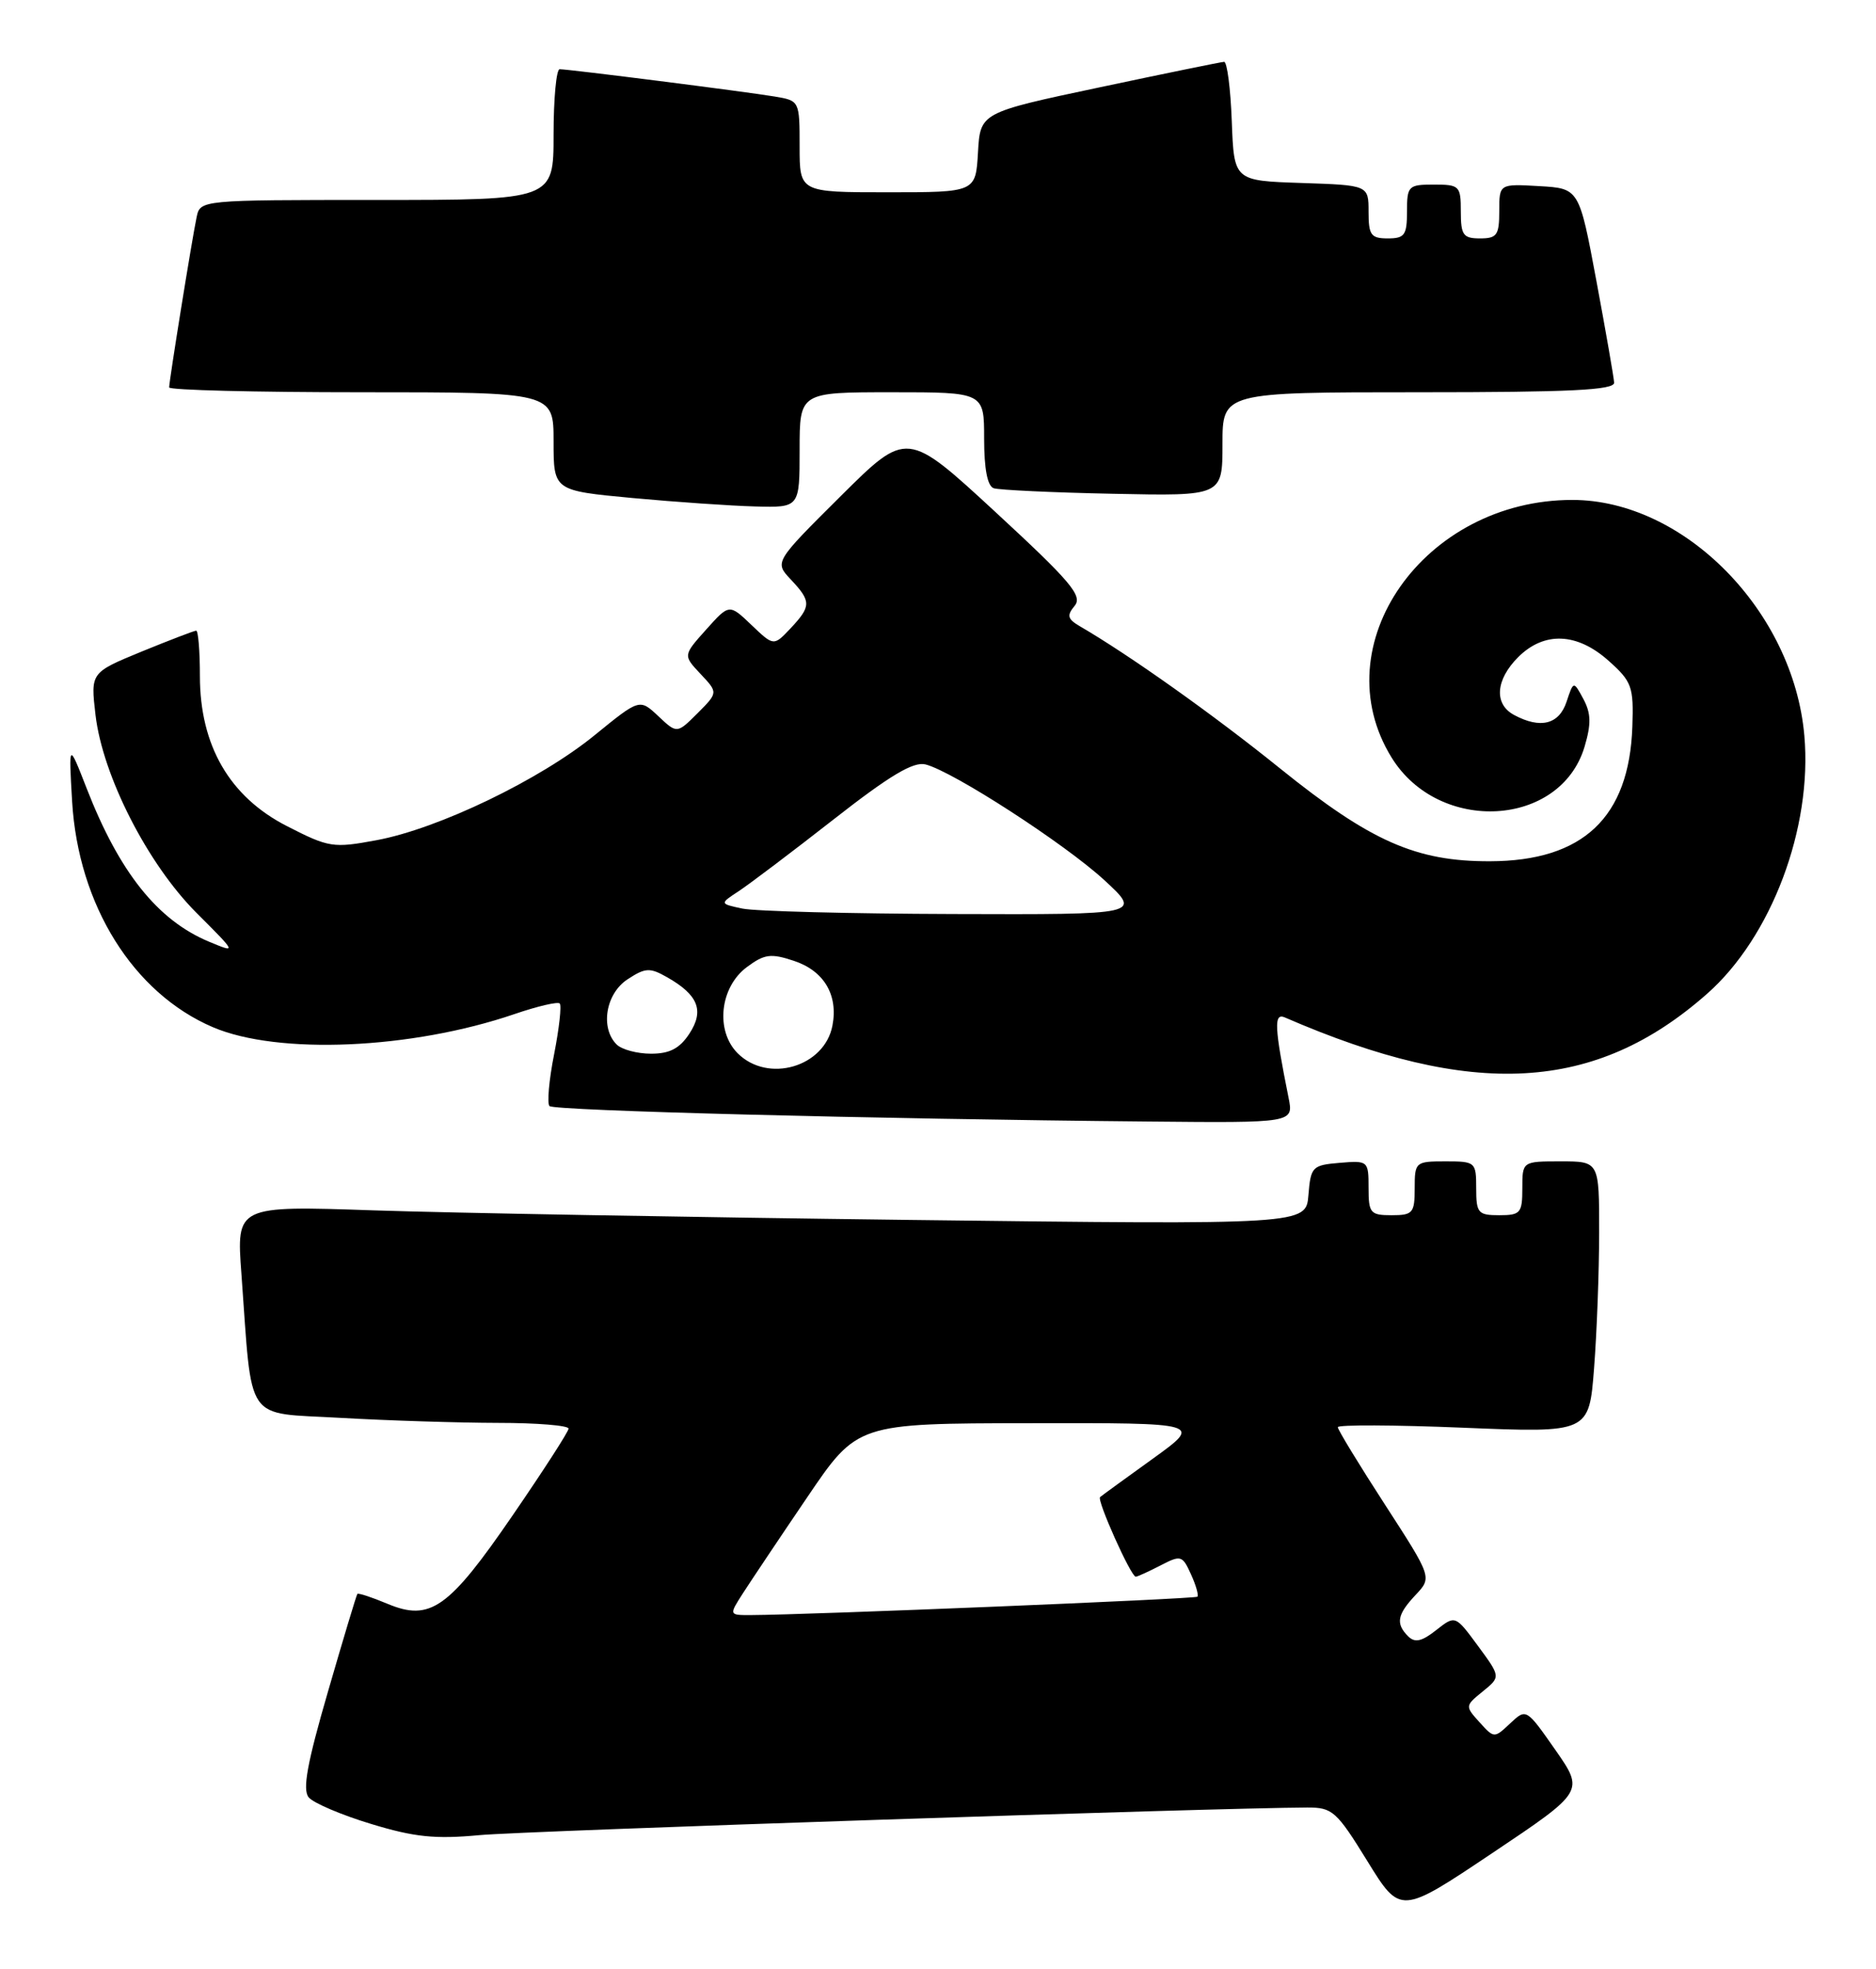 <?xml version="1.0" encoding="UTF-8" standalone="no"?>
<!DOCTYPE svg PUBLIC "-//W3C//DTD SVG 1.1//EN" "http://www.w3.org/Graphics/SVG/1.1/DTD/svg11.dtd" >
<svg xmlns="http://www.w3.org/2000/svg" xmlns:xlink="http://www.w3.org/1999/xlink" version="1.1" viewBox="0 0 244 256">
 <g >
 <path fill="currentColor"
d=" M 202.29 227.51 C 198.51 222.11 198.51 222.11 196.42 224.07 C 194.35 226.02 194.33 226.02 192.43 223.92 C 190.54 221.83 190.55 221.79 192.85 219.92 C 195.19 218.02 195.19 218.02 192.24 214.01 C 189.28 209.99 189.28 209.99 186.79 211.95 C 184.92 213.43 184.02 213.62 183.15 212.75 C 181.50 211.10 181.71 209.93 184.13 207.36 C 186.26 205.09 186.26 205.09 180.13 195.62 C 176.76 190.42 174.00 185.89 174.00 185.56 C 174.00 185.23 181.35 185.26 190.34 185.63 C 206.68 186.30 206.68 186.30 207.33 177.90 C 207.69 173.28 207.99 165.34 207.99 160.25 C 208.00 151.00 208.00 151.00 203.00 151.00 C 198.00 151.00 198.00 151.00 198.00 154.50 C 198.00 157.72 197.76 158.00 195.00 158.00 C 192.24 158.00 192.00 157.72 192.00 154.50 C 192.00 151.08 191.90 151.00 188.00 151.00 C 184.10 151.00 184.00 151.08 184.00 154.50 C 184.00 157.72 183.76 158.00 181.00 158.00 C 178.23 158.00 178.00 157.73 178.00 154.44 C 178.00 150.94 177.94 150.88 174.25 151.19 C 170.68 151.49 170.48 151.69 170.18 155.37 C 169.87 159.24 169.87 159.24 118.18 158.61 C 89.76 158.26 58.45 157.70 48.62 157.37 C 30.74 156.76 30.74 156.76 31.40 165.63 C 32.85 185.36 31.65 183.62 44.32 184.35 C 50.47 184.70 59.66 184.99 64.75 185.00 C 69.84 185.00 73.98 185.34 73.95 185.75 C 73.93 186.16 70.66 191.22 66.70 196.99 C 58.36 209.15 55.96 210.85 50.39 208.52 C 48.36 207.67 46.60 207.09 46.48 207.24 C 46.36 207.38 44.64 213.09 42.66 219.93 C 39.95 229.25 39.32 232.68 40.15 233.69 C 40.76 234.42 44.41 235.98 48.25 237.14 C 53.89 238.86 56.60 239.14 62.37 238.60 C 68.27 238.05 158.33 235.05 170.02 235.01 C 173.30 235.00 173.83 235.47 177.84 241.97 C 182.14 248.94 182.14 248.94 194.10 240.93 C 206.06 232.92 206.06 232.92 202.29 227.51 Z  M 167.60 142.75 C 165.75 133.55 165.66 131.66 167.10 132.28 C 191.60 142.92 207.50 142.03 222.03 129.21 C 230.39 121.84 235.74 107.65 234.68 95.64 C 233.26 79.45 219.03 65.00 204.50 65.00 C 185.21 65.00 171.96 83.88 181.00 98.50 C 187.16 108.47 202.95 107.58 206.09 97.10 C 206.97 94.14 206.94 92.76 205.95 90.90 C 204.66 88.51 204.66 88.51 203.75 91.25 C 202.77 94.19 200.36 94.80 196.93 92.96 C 194.29 91.55 194.51 88.40 197.45 85.45 C 200.84 82.07 205.11 82.24 209.23 85.92 C 212.25 88.62 212.49 89.27 212.31 94.48 C 211.90 106.29 205.90 111.95 193.79 111.98 C 184.16 112.01 178.26 109.39 166.50 99.92 C 157.86 92.95 146.90 85.17 140.41 81.40 C 138.85 80.48 138.73 80.02 139.77 78.77 C 140.84 77.48 139.30 75.65 129.50 66.60 C 117.96 55.95 117.96 55.95 109.34 64.51 C 100.72 73.08 100.72 73.08 102.86 75.35 C 105.53 78.19 105.53 78.81 102.82 81.70 C 100.63 84.02 100.63 84.02 97.74 81.26 C 94.85 78.50 94.85 78.50 91.85 81.85 C 88.84 85.21 88.84 85.21 91.12 87.63 C 93.40 90.05 93.40 90.05 90.73 92.73 C 88.05 95.40 88.05 95.40 85.62 93.11 C 83.19 90.83 83.19 90.83 77.34 95.59 C 70.24 101.38 57.02 107.75 48.98 109.24 C 43.33 110.29 42.79 110.21 37.32 107.41 C 29.86 103.60 26.00 96.93 26.00 87.89 C 26.00 84.65 25.78 82.00 25.52 82.00 C 25.26 82.00 22.06 83.23 18.41 84.72 C 11.78 87.45 11.78 87.45 12.42 92.94 C 13.35 100.87 19.20 112.33 25.54 118.67 C 30.82 123.95 30.82 123.95 27.17 122.43 C 20.49 119.64 15.52 113.41 11.27 102.50 C 8.93 96.50 8.93 96.50 9.38 104.19 C 10.18 117.67 17.31 129.11 27.68 133.55 C 36.16 137.18 53.53 136.42 66.91 131.85 C 69.89 130.83 72.54 130.21 72.80 130.47 C 73.06 130.73 72.73 133.70 72.07 137.07 C 71.40 140.44 71.14 143.47 71.47 143.81 C 72.08 144.41 113.52 145.49 149.38 145.82 C 168.25 146.00 168.25 146.00 167.60 142.75 Z  M 104.00 58.50 C 104.00 51.00 104.00 51.00 116.00 51.00 C 128.00 51.00 128.00 51.00 128.00 57.03 C 128.00 60.97 128.43 63.21 129.25 63.48 C 129.94 63.71 136.91 64.04 144.75 64.20 C 159.00 64.50 159.00 64.50 159.00 57.75 C 159.00 51.00 159.00 51.00 184.50 51.00 C 204.27 51.00 209.99 50.72 209.94 49.75 C 209.90 49.06 208.86 43.10 207.63 36.50 C 205.39 24.50 205.39 24.50 200.20 24.20 C 195.00 23.90 195.00 23.90 195.00 27.45 C 195.00 30.57 194.70 31.00 192.50 31.00 C 190.31 31.00 190.00 30.57 190.00 27.50 C 190.00 24.17 189.83 24.00 186.50 24.00 C 183.17 24.00 183.00 24.17 183.00 27.50 C 183.00 30.57 182.69 31.00 180.50 31.00 C 178.31 31.00 178.00 30.56 178.00 27.54 C 178.00 24.08 178.00 24.08 169.25 23.79 C 160.50 23.50 160.50 23.50 160.21 15.75 C 160.05 11.49 159.60 8.02 159.21 8.04 C 158.82 8.06 151.53 9.55 143.00 11.36 C 127.50 14.64 127.50 14.64 127.20 19.82 C 126.90 25.00 126.90 25.00 115.45 25.00 C 104.00 25.00 104.00 25.00 104.00 19.05 C 104.00 13.11 103.99 13.09 100.75 12.55 C 97.00 11.92 73.98 9.00 72.79 9.00 C 72.36 9.00 72.00 12.82 72.00 17.50 C 72.00 26.00 72.00 26.00 49.02 26.00 C 26.04 26.00 26.04 26.00 25.57 28.25 C 24.97 31.09 22.00 49.53 22.00 50.37 C 22.00 50.72 33.25 51.00 47.00 51.00 C 72.00 51.00 72.00 51.00 72.00 57.39 C 72.00 63.79 72.00 63.79 82.25 64.75 C 87.89 65.27 95.09 65.77 98.25 65.85 C 104.00 66.00 104.00 66.00 104.00 58.50 Z  M 96.65 207.12 C 97.67 205.54 101.42 199.93 105.00 194.66 C 111.50 185.07 111.50 185.07 133.95 185.04 C 156.40 185.00 156.40 185.00 149.95 189.65 C 146.40 192.20 143.31 194.45 143.08 194.65 C 142.63 195.03 147.09 205.00 147.72 205.00 C 147.93 205.00 149.36 204.35 150.91 203.55 C 153.59 202.16 153.78 202.21 154.90 204.68 C 155.55 206.10 155.92 207.41 155.74 207.60 C 155.44 207.89 105.18 209.96 97.65 209.99 C 94.80 210.00 94.80 210.00 96.65 207.12 Z  M 95.94 136.94 C 93.02 134.02 93.62 128.35 97.14 125.74 C 99.42 124.04 100.26 123.93 103.24 124.92 C 107.16 126.21 109.04 129.35 108.27 133.35 C 107.24 138.73 99.88 140.88 95.94 136.94 Z  M 80.20 135.80 C 78.04 133.64 78.78 129.19 81.62 127.33 C 83.94 125.81 84.52 125.78 86.77 127.06 C 90.82 129.36 91.63 131.40 89.66 134.40 C 88.40 136.32 87.10 137.00 84.68 137.00 C 82.87 137.00 80.86 136.46 80.20 135.80 Z  M 96.55 118.13 C 93.59 117.50 93.59 117.50 96.09 115.86 C 97.46 114.96 103.01 110.77 108.42 106.54 C 115.74 100.81 118.80 98.99 120.38 99.39 C 123.96 100.30 138.47 109.69 143.63 114.43 C 148.50 118.92 148.50 118.92 124.00 118.84 C 110.53 118.80 98.17 118.48 96.55 118.13 Z "/>
</g>
</svg>